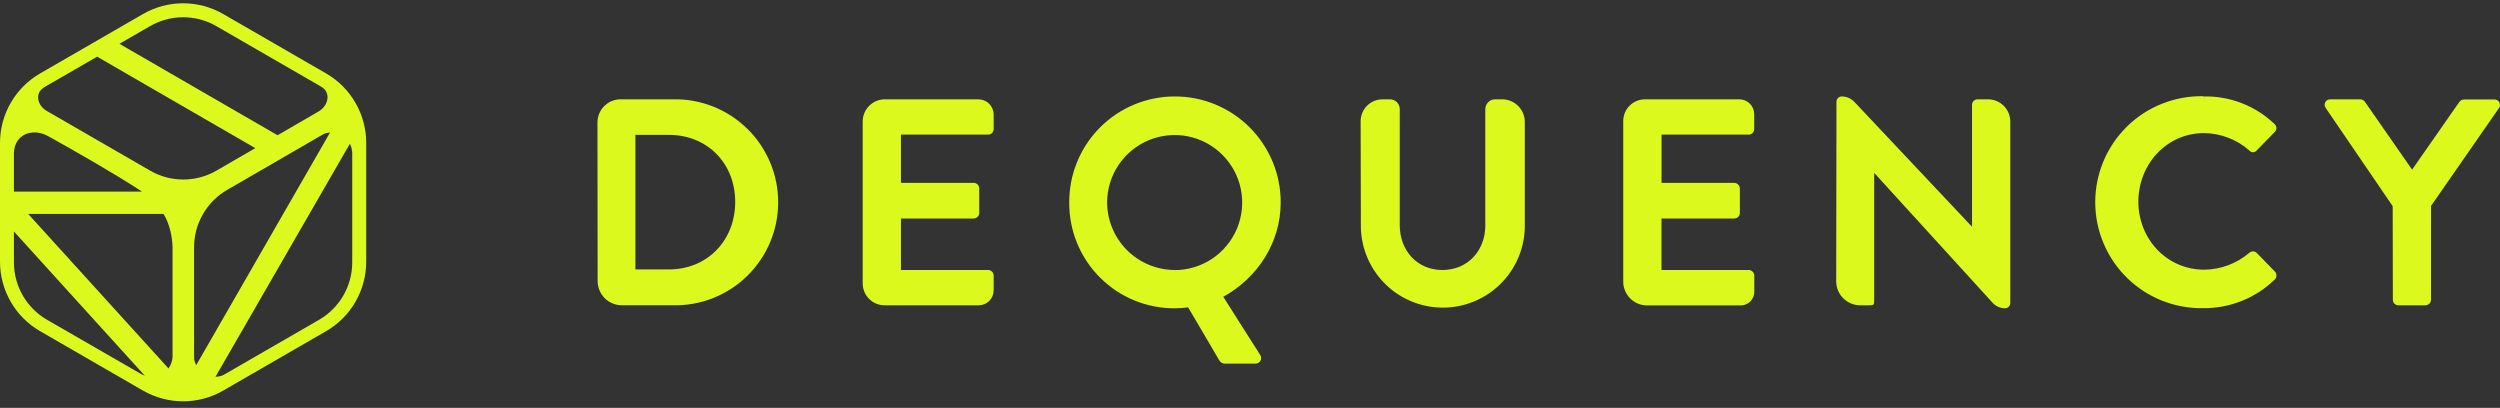<svg width="190" height="31" viewBox="0 0 190 31" fill="none" xmlns="http://www.w3.org/2000/svg">
<rect x="0" y="0" width="190" height="31" fill="#333333" stroke="none"/>
<path fill-rule="evenodd" clip-rule="evenodd" d="M24.782 5.58L16.966 1.067C15.079 -0.022 12.753 -0.022 10.866 1.067L3.05 5.58C1.163 6.669 0 8.683 0 10.862V19.888C0 22.067 1.163 24.081 3.05 25.17L10.866 29.683C12.753 30.772 15.079 30.772 16.966 29.683L24.782 25.17C26.669 24.081 27.832 22.067 27.832 19.888V10.862C27.832 8.683 26.669 6.669 24.782 5.58ZM0.796 19.888V10.862C0.796 10.744 0.8 10.626 0.807 10.509C0.8 10.626 0.796 10.744 0.796 10.862V19.888C0.796 19.888 0.796 19.888 0.796 19.888ZM1.202 21.924C1.642 22.983 2.422 23.889 3.448 24.481L11.264 28.994C12.905 29.941 14.927 29.941 16.568 28.994L16.568 28.994C14.927 29.941 12.905 29.941 11.264 28.994L3.448 24.481C2.422 23.889 1.642 22.983 1.202 21.924ZM24.384 24.481C25.012 24.119 25.548 23.638 25.97 23.077C25.548 23.638 25.012 24.119 24.384 24.481L24.384 24.481ZM11.403 1.986C12.962 1.086 14.883 1.086 16.442 1.986L24.241 6.489L24.245 6.491L24.245 6.491L24.245 6.491L24.247 6.492L24.258 6.498C24.268 6.504 24.284 6.513 24.304 6.525C24.345 6.549 24.406 6.586 24.481 6.636C24.815 6.858 24.932 7.194 24.881 7.536C24.829 7.888 24.597 8.247 24.22 8.466L21.094 10.279L9.076 3.329L11.403 1.986ZM3.291 6.679C3.327 6.654 3.364 6.63 3.401 6.606L7.382 4.307L19.403 11.258L16.453 12.966C14.893 13.869 12.969 13.87 11.408 12.968L3.548 8.428C3.18 8.216 2.957 7.874 2.907 7.542C2.857 7.22 2.968 6.899 3.291 6.679ZM14.75 27.21C14.75 27.379 14.822 27.573 14.914 27.747L25.082 10.073C24.916 10.083 24.732 10.118 24.571 10.201L17.264 14.432C15.708 15.333 14.75 16.995 14.75 18.793V27.21ZM24.251 24.304C25.81 23.404 26.77 21.74 26.77 19.94V11.621V11.621V11.621L26.77 11.618L26.77 11.601C26.769 11.584 26.767 11.559 26.764 11.527C26.758 11.462 26.745 11.37 26.72 11.265C26.692 11.155 26.652 11.036 26.593 10.921L16.377 28.636C16.546 28.632 16.686 28.604 16.794 28.571C16.886 28.544 16.955 28.513 16.999 28.491C17.021 28.48 17.037 28.471 17.046 28.465L17.055 28.459L17.055 28.459L17.063 28.454L24.251 24.304ZM10.796 14.563H1.058V11.585C1.092 10.897 1.441 10.433 1.914 10.212C2.396 9.988 3.037 10.002 3.66 10.348C5.73 11.498 8.637 13.155 10.736 14.523C10.757 14.537 10.777 14.55 10.796 14.563ZM13.114 27.102V27.102L13.114 27.104L13.113 27.122C13.113 27.139 13.111 27.165 13.107 27.199C13.099 27.267 13.084 27.364 13.053 27.476C13.008 27.637 12.932 27.825 12.805 28.002L2.14 16.257H12.423C12.432 16.271 12.442 16.287 12.453 16.304C12.517 16.408 12.607 16.569 12.699 16.786C12.882 17.219 13.079 17.877 13.114 18.762V27.101L13.114 27.101L13.114 27.102ZM10.69 28.405L10.69 28.404L10.689 28.404L10.689 28.404L10.689 28.404L10.688 28.404L10.682 28.399L6.184 25.809L6.184 25.809L3.577 24.304C2.018 23.404 1.058 21.74 1.058 19.94V17.593L11.002 28.55C10.987 28.544 10.973 28.539 10.958 28.534C10.869 28.5 10.799 28.466 10.752 28.441C10.729 28.428 10.712 28.418 10.701 28.412L10.69 28.405Z" fill="#DBF91D"/>
<path fill-rule="evenodd" clip-rule="evenodd" d="M167.437 7.33C168.432 7.303 169.422 7.474 170.351 7.831C171.279 8.188 172.129 8.725 172.849 9.411C172.896 9.448 172.934 9.495 172.961 9.548C172.988 9.601 173.003 9.659 173.005 9.719C173.007 9.778 172.996 9.837 172.973 9.892C172.951 9.947 172.916 9.996 172.873 10.037L171.507 11.435C171.474 11.478 171.431 11.512 171.383 11.535C171.335 11.559 171.281 11.571 171.228 11.571C171.174 11.571 171.121 11.559 171.072 11.535C171.024 11.512 170.981 11.478 170.948 11.435C169.995 10.597 168.773 10.129 167.504 10.116C164.64 10.116 162.515 12.511 162.515 15.328C162.515 18.146 164.663 20.497 167.527 20.497C168.782 20.482 169.993 20.028 170.948 19.214C171.024 19.143 171.124 19.105 171.228 19.105C171.331 19.105 171.431 19.143 171.507 19.214L172.896 20.645C172.934 20.687 172.964 20.735 172.983 20.787C173.003 20.84 173.011 20.896 173.009 20.952C173.007 21.008 172.994 21.063 172.971 21.114C172.947 21.165 172.914 21.21 172.873 21.249C171.418 22.661 169.465 23.442 167.437 23.42C166.368 23.439 165.305 23.244 164.311 22.848C163.317 22.452 162.412 21.862 161.649 21.112C160.885 20.362 160.279 19.468 159.865 18.481C159.451 17.495 159.238 16.436 159.238 15.366C159.238 14.296 159.451 13.236 159.865 12.25C160.279 11.263 160.885 10.369 161.649 9.619C162.412 8.869 163.317 8.279 164.311 7.883C165.305 7.487 166.368 7.292 167.437 7.312V7.33ZM89.274 7.33C90.334 7.327 91.383 7.534 92.363 7.938C93.343 8.343 94.232 8.937 94.981 9.687C95.73 10.437 96.323 11.328 96.727 12.308C97.13 13.288 97.336 14.338 97.332 15.398C97.332 18.441 95.566 21.125 92.969 22.557L95.766 26.963C95.813 27.027 95.841 27.103 95.847 27.182C95.853 27.261 95.836 27.341 95.799 27.411C95.761 27.481 95.705 27.539 95.636 27.578C95.567 27.617 95.489 27.637 95.409 27.633H93.038C92.966 27.625 92.895 27.601 92.833 27.563C92.771 27.524 92.718 27.472 92.679 27.41L90.3 23.36C89.966 23.404 89.629 23.427 89.292 23.43C88.235 23.436 87.188 23.233 86.211 22.831C85.233 22.43 84.346 21.839 83.599 21.091C82.852 20.344 82.26 19.456 81.859 18.479C81.458 17.501 81.255 16.454 81.262 15.398C81.256 14.341 81.458 13.294 81.858 12.316C82.257 11.338 82.846 10.448 83.591 9.698C84.335 8.949 85.221 8.353 86.196 7.947C87.171 7.54 88.217 7.331 89.274 7.33ZM89.274 20.527C90.289 20.527 91.281 20.226 92.125 19.663C92.969 19.099 93.627 18.297 94.016 17.359C94.404 16.421 94.506 15.389 94.308 14.394C94.109 13.398 93.621 12.484 92.903 11.766C92.185 11.048 91.271 10.559 90.275 10.361C89.279 10.163 88.248 10.265 87.31 10.653C86.372 11.042 85.57 11.7 85.006 12.544C84.442 13.388 84.141 14.38 84.141 15.395C84.149 16.753 84.692 18.054 85.653 19.013C86.614 19.973 87.916 20.514 89.274 20.52V20.527ZM45.923 8.063C45.594 8.392 45.409 8.838 45.407 9.303L45.42 21.359C45.42 21.848 45.614 22.316 45.96 22.662C46.305 23.007 46.774 23.201 47.263 23.201H51.112C52.157 23.228 53.196 23.046 54.169 22.664C55.142 22.283 56.029 21.711 56.777 20.981C57.526 20.252 58.12 19.38 58.526 18.417C58.932 17.454 59.142 16.42 59.142 15.375C59.142 14.329 58.932 13.295 58.526 12.332C58.12 11.369 57.526 10.497 56.777 9.768C56.029 9.038 55.142 8.466 54.169 8.085C53.196 7.704 52.157 7.521 51.112 7.548H47.163C46.697 7.549 46.252 7.734 45.923 8.063ZM55.875 15.344C55.875 18.285 53.75 20.476 50.842 20.476H48.292V10.252H50.842C53.75 10.252 55.875 12.403 55.875 15.344ZM65.693 8.589C65.608 8.794 65.565 9.014 65.565 9.236V21.538C65.565 21.98 65.74 22.404 66.052 22.716C66.365 23.029 66.788 23.204 67.23 23.204H74.374C74.525 23.204 74.673 23.175 74.812 23.118C74.951 23.061 75.077 22.977 75.183 22.87C75.29 22.764 75.374 22.638 75.432 22.5C75.489 22.361 75.519 22.212 75.519 22.062V20.946C75.519 20.833 75.474 20.725 75.395 20.645C75.316 20.566 75.208 20.52 75.095 20.52H68.472V16.606H73.997C74.11 16.606 74.218 16.561 74.298 16.482C74.378 16.402 74.423 16.293 74.423 16.18V14.325C74.423 14.212 74.378 14.104 74.298 14.024C74.218 13.944 74.11 13.899 73.997 13.899H68.472V10.232H75.095C75.208 10.231 75.316 10.186 75.395 10.106C75.474 10.026 75.519 9.918 75.519 9.806V8.713C75.519 8.404 75.396 8.107 75.178 7.889C74.959 7.67 74.663 7.548 74.354 7.548H67.256C67.034 7.547 66.814 7.591 66.609 7.675C66.404 7.76 66.217 7.884 66.06 8.041C65.903 8.198 65.778 8.384 65.693 8.589ZM103.897 8.035C103.585 8.346 103.41 8.768 103.408 9.208L103.426 17.276C103.459 18.906 104.13 20.459 105.295 21.6C106.459 22.741 108.025 23.38 109.656 23.38C111.286 23.38 112.852 22.741 114.016 21.6C115.181 20.459 115.852 18.906 115.885 17.276V9.267C115.884 8.811 115.703 8.374 115.381 8.052C115.058 7.73 114.621 7.548 114.166 7.548H113.652C113.552 7.545 113.453 7.562 113.36 7.598C113.266 7.634 113.181 7.688 113.109 7.758C113.038 7.828 112.98 7.911 112.941 8.003C112.903 8.095 112.882 8.194 112.883 8.294V17.143C112.883 19.021 111.571 20.52 109.626 20.52C107.681 20.52 106.382 19.021 106.382 17.119V8.294C106.382 8.096 106.304 7.906 106.164 7.766C106.024 7.626 105.834 7.548 105.636 7.548H105.071C104.631 7.548 104.208 7.723 103.897 8.035ZM123.366 9.203C123.366 8.764 123.54 8.343 123.85 8.032C124.161 7.722 124.582 7.548 125.021 7.548H132.188C132.337 7.547 132.484 7.576 132.621 7.633C132.758 7.689 132.883 7.773 132.988 7.877C133.093 7.982 133.177 8.107 133.234 8.244C133.29 8.381 133.32 8.528 133.32 8.677V9.806C133.32 9.918 133.276 10.025 133.197 10.105C133.118 10.185 133.011 10.23 132.899 10.232H126.278V13.899H131.803C131.916 13.9 132.024 13.945 132.104 14.024C132.183 14.104 132.228 14.212 132.229 14.325V16.18C132.229 16.293 132.184 16.402 132.104 16.482C132.025 16.561 131.916 16.606 131.803 16.606H126.273V20.52H132.899C132.955 20.52 133.01 20.531 133.062 20.552C133.114 20.573 133.161 20.605 133.2 20.645C133.24 20.684 133.271 20.731 133.292 20.783C133.314 20.834 133.325 20.89 133.325 20.946V22.185C133.325 22.457 133.217 22.718 133.024 22.911C132.832 23.104 132.571 23.212 132.298 23.212H125.177C124.699 23.212 124.241 23.023 123.902 22.686C123.562 22.35 123.37 21.893 123.366 21.415V9.203ZM139.689 7.449C139.616 7.522 139.574 7.621 139.571 7.725L139.551 21.382C139.552 21.865 139.745 22.328 140.087 22.67C140.429 23.011 140.892 23.203 141.375 23.204H142.012C142.417 23.204 142.438 23.204 142.438 22.78V13.162H142.461L151.442 23.014C151.561 23.145 151.705 23.249 151.867 23.321C152.028 23.392 152.203 23.43 152.379 23.43C152.486 23.43 152.588 23.387 152.664 23.312C152.739 23.236 152.782 23.134 152.782 23.027V9.234C152.781 8.787 152.602 8.359 152.287 8.043C151.971 7.727 151.543 7.549 151.096 7.548H150.3C150.245 7.547 150.189 7.558 150.138 7.579C150.086 7.6 150.039 7.631 149.999 7.671C149.96 7.71 149.928 7.757 149.907 7.808C149.885 7.86 149.874 7.915 149.874 7.971V17.209H149.851L140.944 7.755C140.819 7.621 140.667 7.514 140.498 7.44C140.33 7.367 140.148 7.329 139.964 7.33C139.86 7.333 139.762 7.376 139.689 7.449ZM176.745 8.194L181.844 15.667L181.857 22.781C181.857 22.836 181.868 22.892 181.889 22.943C181.911 22.995 181.942 23.042 181.982 23.081C182.021 23.12 182.068 23.151 182.12 23.172C182.172 23.194 182.227 23.204 182.283 23.204H184.336C184.447 23.2 184.552 23.154 184.631 23.076C184.709 22.997 184.755 22.892 184.759 22.781V15.649L189.927 8.207C189.971 8.144 189.996 8.07 190 7.993C190.003 7.916 189.985 7.84 189.948 7.773C189.911 7.705 189.855 7.65 189.788 7.613C189.721 7.575 189.645 7.557 189.568 7.561H187.259C187.187 7.562 187.117 7.582 187.054 7.617C186.992 7.651 186.939 7.701 186.899 7.761L183.32 12.893L179.742 7.748C179.703 7.688 179.65 7.639 179.587 7.604C179.525 7.569 179.455 7.55 179.383 7.548H177.102C177.025 7.545 176.949 7.563 176.882 7.601C176.816 7.638 176.761 7.694 176.724 7.761C176.687 7.828 176.669 7.904 176.673 7.981C176.677 8.057 176.702 8.131 176.745 8.194Z" fill="#DBF91D"/>
</svg>
